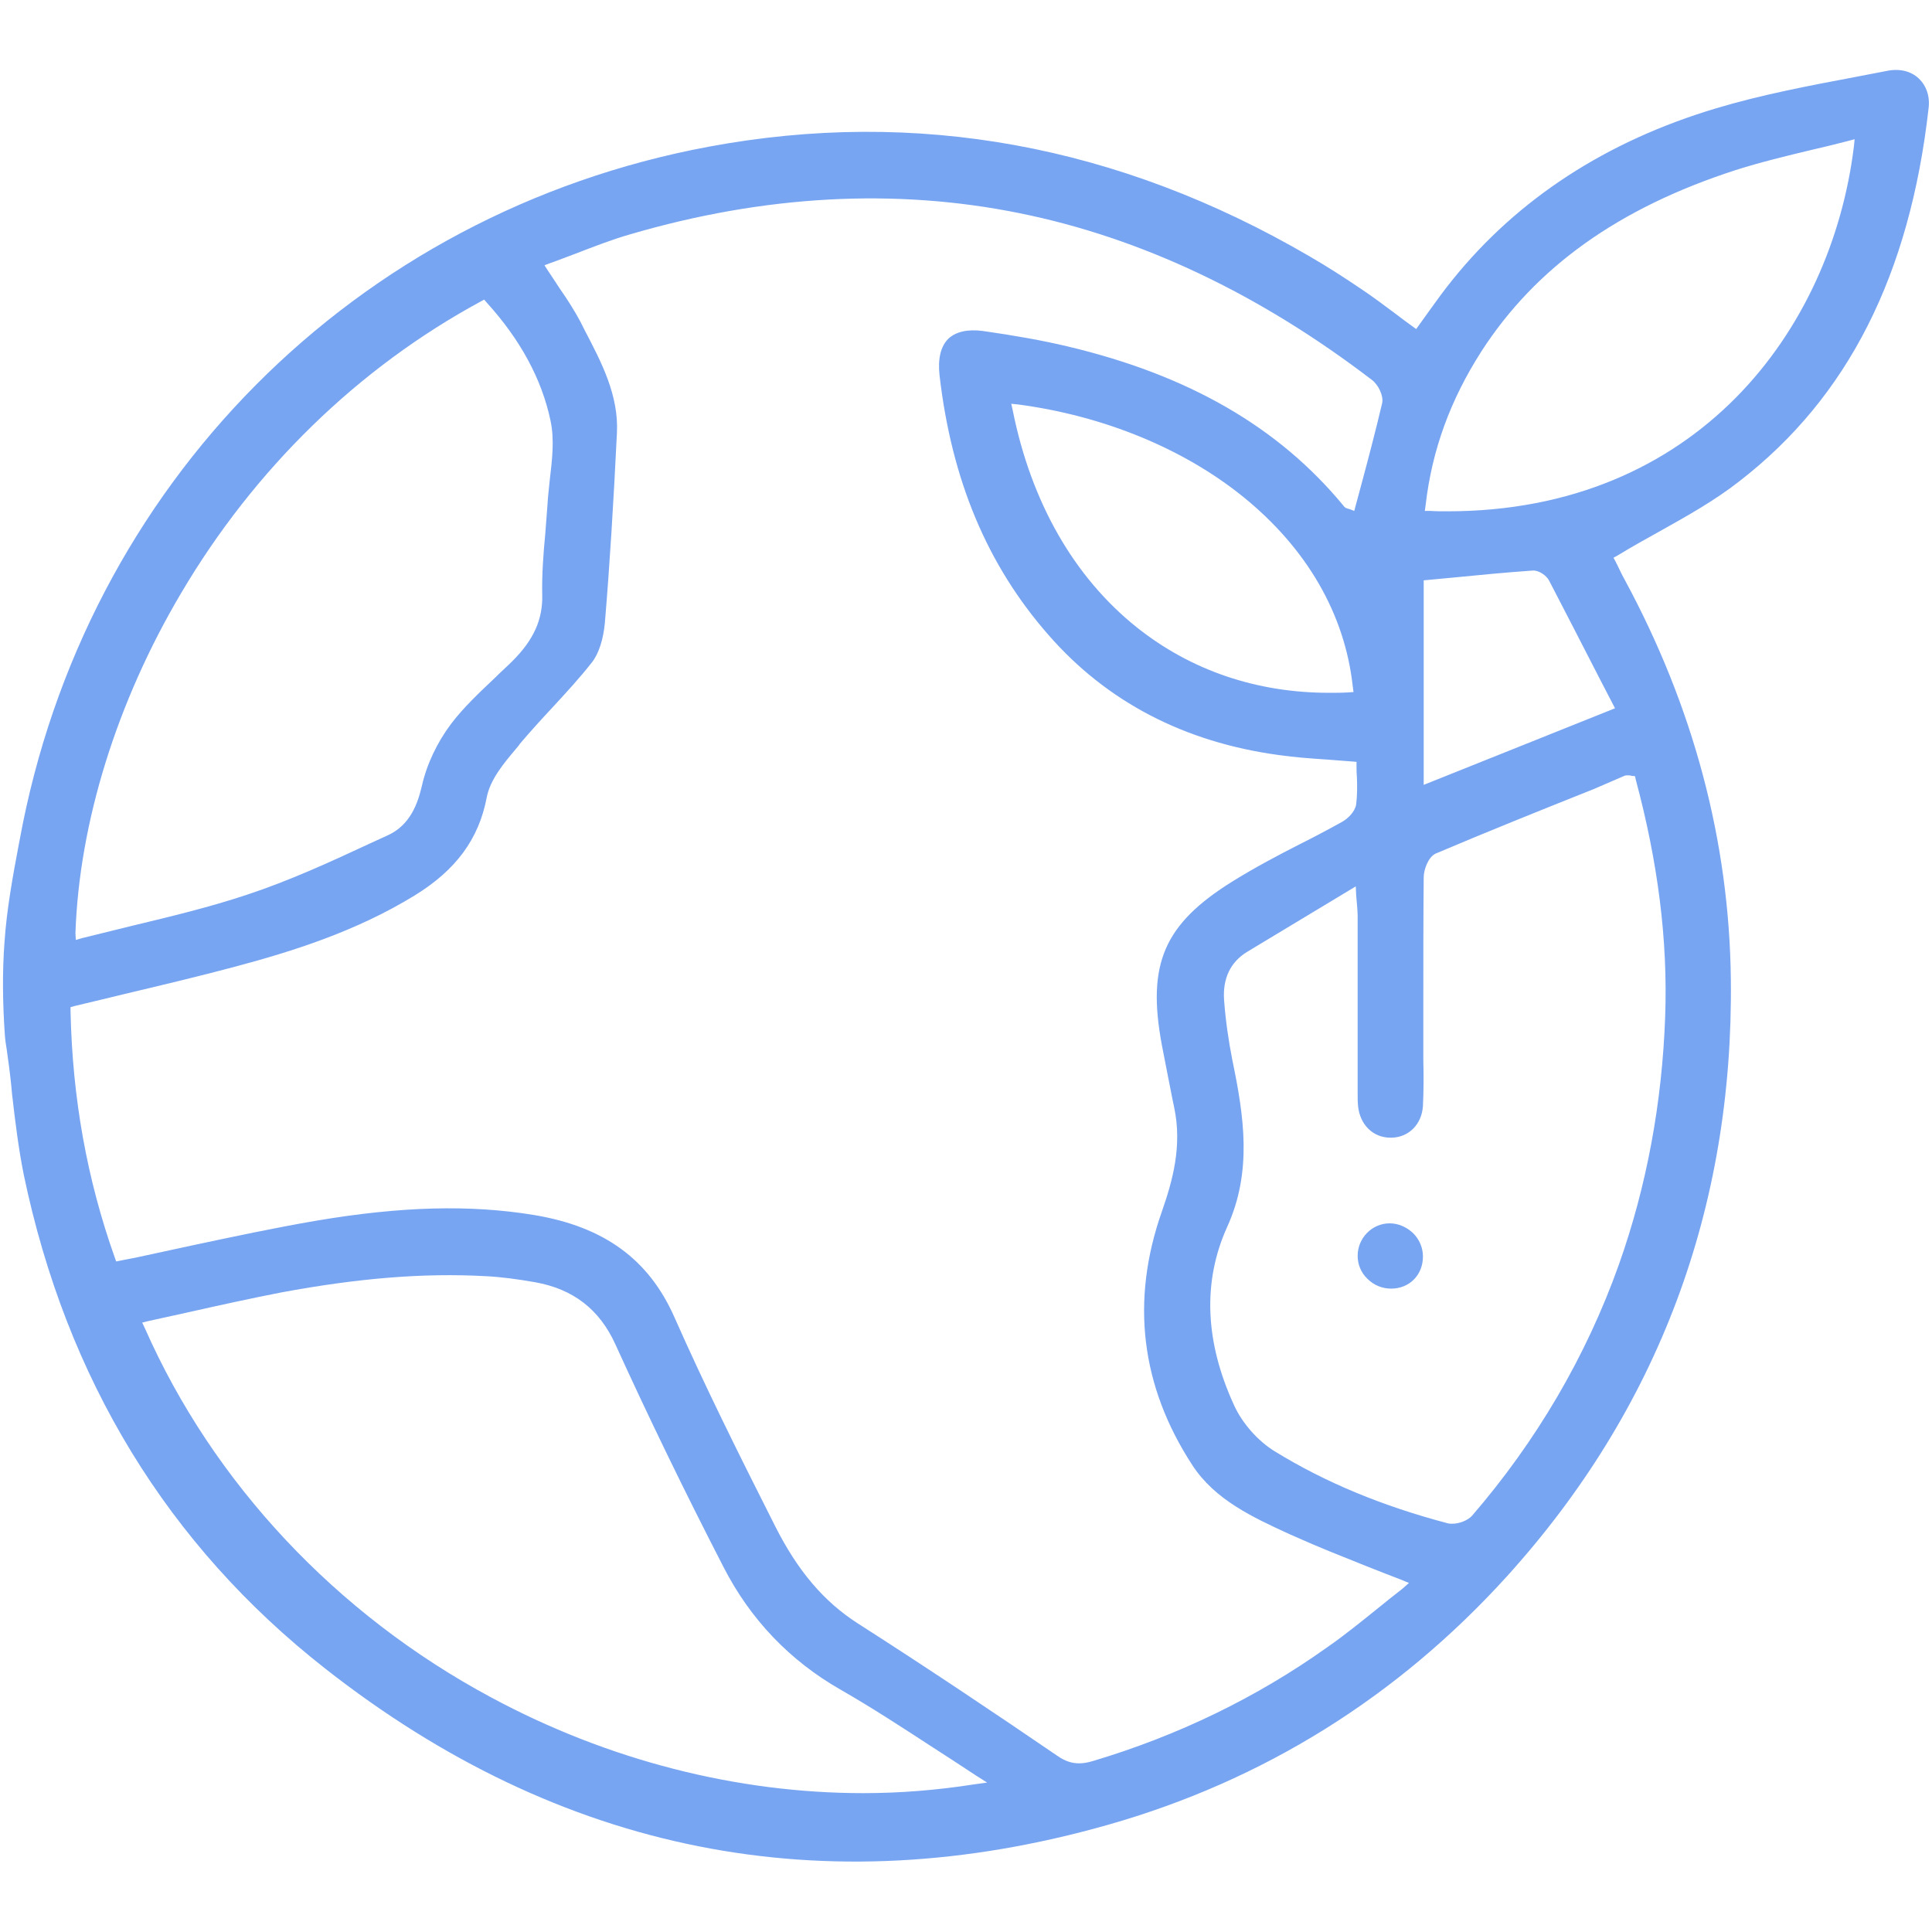 <svg width="86" height="86" viewBox="0 0 86 86" fill="none" xmlns="http://www.w3.org/2000/svg">
<path d="M85.848 4.821C85.915 4.283 85.747 3.813 85.411 3.494C85.058 3.158 84.538 3.04 83.983 3.158C83.513 3.242 83.059 3.342 82.589 3.426C80.54 3.813 78.407 4.216 76.391 4.821C71.503 6.282 67.556 8.852 64.65 12.463C64.297 12.9 63.978 13.336 63.642 13.807C63.491 14.025 63.323 14.244 63.172 14.462L63.038 14.647L62.853 14.512C62.601 14.328 62.366 14.16 62.131 13.975C61.61 13.588 61.123 13.219 60.619 12.883C59.829 12.345 59.04 11.842 58.284 11.405C49.785 6.45 40.782 4.804 31.527 6.534C15.805 9.473 3.761 21.584 0.872 37.407L0.839 37.574C0.57 39.002 0.301 40.464 0.201 41.925C0.1 43.252 0.117 44.646 0.217 46.09C0.234 46.309 0.268 46.527 0.301 46.729C0.318 46.813 0.318 46.897 0.335 46.981C0.419 47.552 0.486 48.123 0.536 48.694C0.671 49.886 0.822 51.113 1.057 52.288C2.955 61.392 7.474 68.783 14.478 74.276C24.942 82.489 36.666 84.824 49.315 81.23C56.235 79.264 62.215 75.535 67.086 70.16C73.804 62.736 77.164 53.783 77.046 43.605C76.979 37.457 75.383 31.46 72.309 25.783C72.175 25.548 72.074 25.313 71.99 25.145C71.957 25.094 71.94 25.044 71.923 25.01L71.822 24.826L72.007 24.725C72.612 24.355 73.216 24.019 73.821 23.683C75.115 22.961 76.341 22.273 77.433 21.416C82.253 17.687 85.008 12.245 85.848 4.821ZM3.358 41.538C3.526 36.634 5.189 31.259 8.061 26.404C11.32 20.878 15.939 16.377 21.398 13.421L21.549 13.336L21.667 13.471C23.162 15.117 24.119 16.881 24.506 18.728C24.69 19.585 24.573 20.492 24.472 21.365C24.438 21.735 24.388 22.105 24.371 22.457C24.338 22.894 24.304 23.348 24.27 23.784C24.186 24.658 24.119 25.565 24.136 26.455C24.17 27.58 23.75 28.487 22.809 29.428C22.557 29.68 22.288 29.915 22.037 30.167C21.348 30.822 20.642 31.477 20.071 32.233C19.466 33.039 18.996 34.014 18.778 34.988C18.593 35.777 18.257 36.735 17.249 37.188C16.997 37.306 16.729 37.423 16.477 37.541C14.713 38.364 12.882 39.204 11.001 39.825C9.338 40.38 7.591 40.799 5.911 41.203C5.172 41.387 4.417 41.572 3.661 41.757L3.375 41.841L3.358 41.538ZM43.335 79.432C41.722 79.684 40.076 79.819 38.43 79.819C32.803 79.819 27.059 78.357 21.852 75.552C14.965 71.857 9.489 66.011 6.449 59.125L6.331 58.873L6.6 58.806C7.222 58.671 7.826 58.537 8.431 58.403C9.775 58.1 11.152 57.798 12.529 57.529C15.973 56.891 18.862 56.656 21.616 56.807C22.305 56.84 23.044 56.941 23.817 57.076C25.513 57.378 26.689 58.285 27.395 59.847C28.856 63.055 30.468 66.381 32.199 69.74C33.391 72.075 35.155 73.923 37.422 75.216C38.8 76.006 40.11 76.862 41.504 77.769C42.126 78.172 42.781 78.592 43.436 79.029L43.94 79.348L43.335 79.432ZM62.433 70.715C62.063 71 61.711 71.286 61.358 71.571C60.585 72.193 59.863 72.781 59.09 73.318C55.933 75.569 52.422 77.265 48.643 78.391C48.424 78.458 48.223 78.492 48.038 78.492C47.702 78.492 47.4 78.391 47.064 78.156C44.259 76.241 41.252 74.225 38.178 72.26C36.666 71.286 35.508 69.925 34.5 67.926C32.837 64.634 31.359 61.661 30.015 58.621C28.873 56.051 26.891 54.606 23.783 54.086C20.928 53.615 17.854 53.699 14.075 54.338C12.21 54.657 10.329 55.06 8.515 55.446C7.692 55.631 6.852 55.799 6.029 55.984C5.878 56.017 5.743 56.034 5.592 56.068L5.172 56.152L5.105 55.967C3.879 52.507 3.224 48.912 3.14 45.015V44.831L3.325 44.78C4.081 44.596 4.82 44.428 5.559 44.243C7.188 43.856 8.885 43.453 10.514 43.017C12.966 42.361 15.838 41.471 18.459 39.859C20.29 38.733 21.314 37.356 21.667 35.492C21.818 34.702 22.423 33.98 22.96 33.342C23.027 33.258 23.095 33.191 23.145 33.106C23.615 32.552 24.119 31.998 24.606 31.477C25.194 30.839 25.816 30.167 26.353 29.478C26.656 29.092 26.857 28.454 26.924 27.732C27.143 25.128 27.311 22.357 27.462 19.266C27.546 17.603 26.773 16.125 26.034 14.714L25.849 14.344C25.581 13.841 25.262 13.336 24.909 12.833C24.741 12.581 24.573 12.312 24.388 12.043L24.237 11.808L24.506 11.707C24.892 11.573 25.262 11.422 25.631 11.287C26.42 10.985 27.227 10.666 28.05 10.431C34.013 8.684 39.841 8.365 45.384 9.49C50.793 10.582 56.067 13.085 61.072 16.914C61.341 17.116 61.593 17.603 61.526 17.939C61.257 19.081 60.955 20.24 60.653 21.365C60.552 21.735 60.451 22.121 60.35 22.491L60.283 22.743L60.065 22.659C59.997 22.642 59.88 22.625 59.813 22.524C56.924 19.014 52.909 16.696 47.517 15.419C46.392 15.151 45.149 14.932 43.738 14.731C43.066 14.647 42.545 14.764 42.209 15.083C41.874 15.419 41.739 15.974 41.823 16.713C42.361 21.366 43.94 25.145 46.661 28.252C49.264 31.242 52.724 33.039 56.924 33.61C57.629 33.711 58.334 33.761 59.09 33.812C59.443 33.846 59.813 33.862 60.182 33.896L60.384 33.913V34.114C60.384 34.282 60.384 34.433 60.401 34.601C60.417 35.005 60.417 35.408 60.367 35.811C60.316 36.13 59.997 36.449 59.712 36.6C59.107 36.936 58.502 37.255 57.898 37.558C56.873 38.078 55.832 38.633 54.858 39.237C51.817 41.135 51.045 42.899 51.717 46.51C51.868 47.317 52.036 48.123 52.187 48.912L52.271 49.316C52.624 51.012 52.204 52.541 51.717 53.935C50.322 57.899 50.776 61.695 53.077 65.222C54.085 66.767 55.765 67.54 57.411 68.296L57.679 68.413C58.687 68.867 59.712 69.27 60.804 69.707C61.308 69.908 61.828 70.11 62.349 70.311L62.718 70.463L62.433 70.715ZM60.249 30.805L60.014 30.822C59.729 30.839 59.443 30.839 59.158 30.839C55.949 30.839 53.01 29.848 50.591 27.916C47.82 25.699 45.905 22.373 45.082 18.275L45.015 17.973L45.334 18.006C49.13 18.51 52.691 19.971 55.345 22.121C58.166 24.406 59.863 27.328 60.216 30.553L60.249 30.805ZM72.309 34.534C72.394 34.501 72.478 34.517 72.545 34.517C72.561 34.517 72.595 34.517 72.612 34.534L72.78 34.551L72.813 34.702C73.804 38.398 74.241 41.841 74.124 45.217C73.989 49.08 73.3 52.809 72.058 56.303C70.596 60.401 68.379 64.164 65.524 67.473C65.339 67.674 64.969 67.826 64.65 67.826C64.583 67.826 64.516 67.826 64.449 67.809C61.526 67.036 59.006 65.995 56.739 64.601C56 64.147 55.294 63.358 54.925 62.535C53.631 59.713 53.531 57.042 54.622 54.623C55.748 52.154 55.378 49.702 54.858 47.199C54.69 46.342 54.555 45.435 54.488 44.511C54.421 43.554 54.774 42.815 55.529 42.361L60.35 39.456L60.367 39.825C60.384 39.976 60.384 40.111 60.401 40.228C60.417 40.447 60.434 40.598 60.434 40.749C60.434 42.429 60.434 44.108 60.434 45.788V48.492C60.434 48.56 60.434 48.61 60.434 48.677C60.434 48.862 60.434 49.047 60.451 49.231C60.535 50.071 61.123 50.642 61.895 50.642C61.912 50.642 61.929 50.642 61.946 50.642C62.718 50.626 63.29 50.038 63.34 49.231C63.374 48.56 63.374 47.854 63.357 47.182C63.357 46.913 63.357 46.645 63.357 46.376C63.357 45.755 63.357 45.116 63.357 44.495C63.357 42.714 63.357 40.867 63.374 39.053C63.374 38.717 63.575 38.145 63.911 37.994C66.246 37.003 68.631 36.046 70.949 35.122L72.309 34.534ZM71.89 31.528L63.374 34.937V25.833L64.617 25.716C65.809 25.598 67.035 25.481 68.228 25.397C68.497 25.38 68.833 25.615 68.95 25.833C69.689 27.261 70.412 28.655 71.167 30.133L71.89 31.528ZM64.432 22.76C64.18 22.76 63.928 22.76 63.676 22.743H63.424L63.458 22.491C63.743 20.022 64.566 17.788 65.944 15.638C68.362 11.892 72.058 9.255 77.248 7.575C78.356 7.222 79.532 6.937 80.658 6.668C81.178 6.551 81.716 6.416 82.237 6.282L82.556 6.198L82.522 6.534C81.514 14.697 75.534 22.76 64.432 22.76Z" fill="#78A5F1"/>
<path d="M61.861 54.455C61.072 54.455 60.434 55.11 60.434 55.9C60.434 56.286 60.585 56.656 60.87 56.924C61.156 57.21 61.525 57.361 61.928 57.361C62.735 57.361 63.34 56.756 63.34 55.933C63.34 55.547 63.188 55.177 62.903 54.892C62.617 54.623 62.248 54.455 61.861 54.455Z" fill="#78A5F1"/>
</svg>
